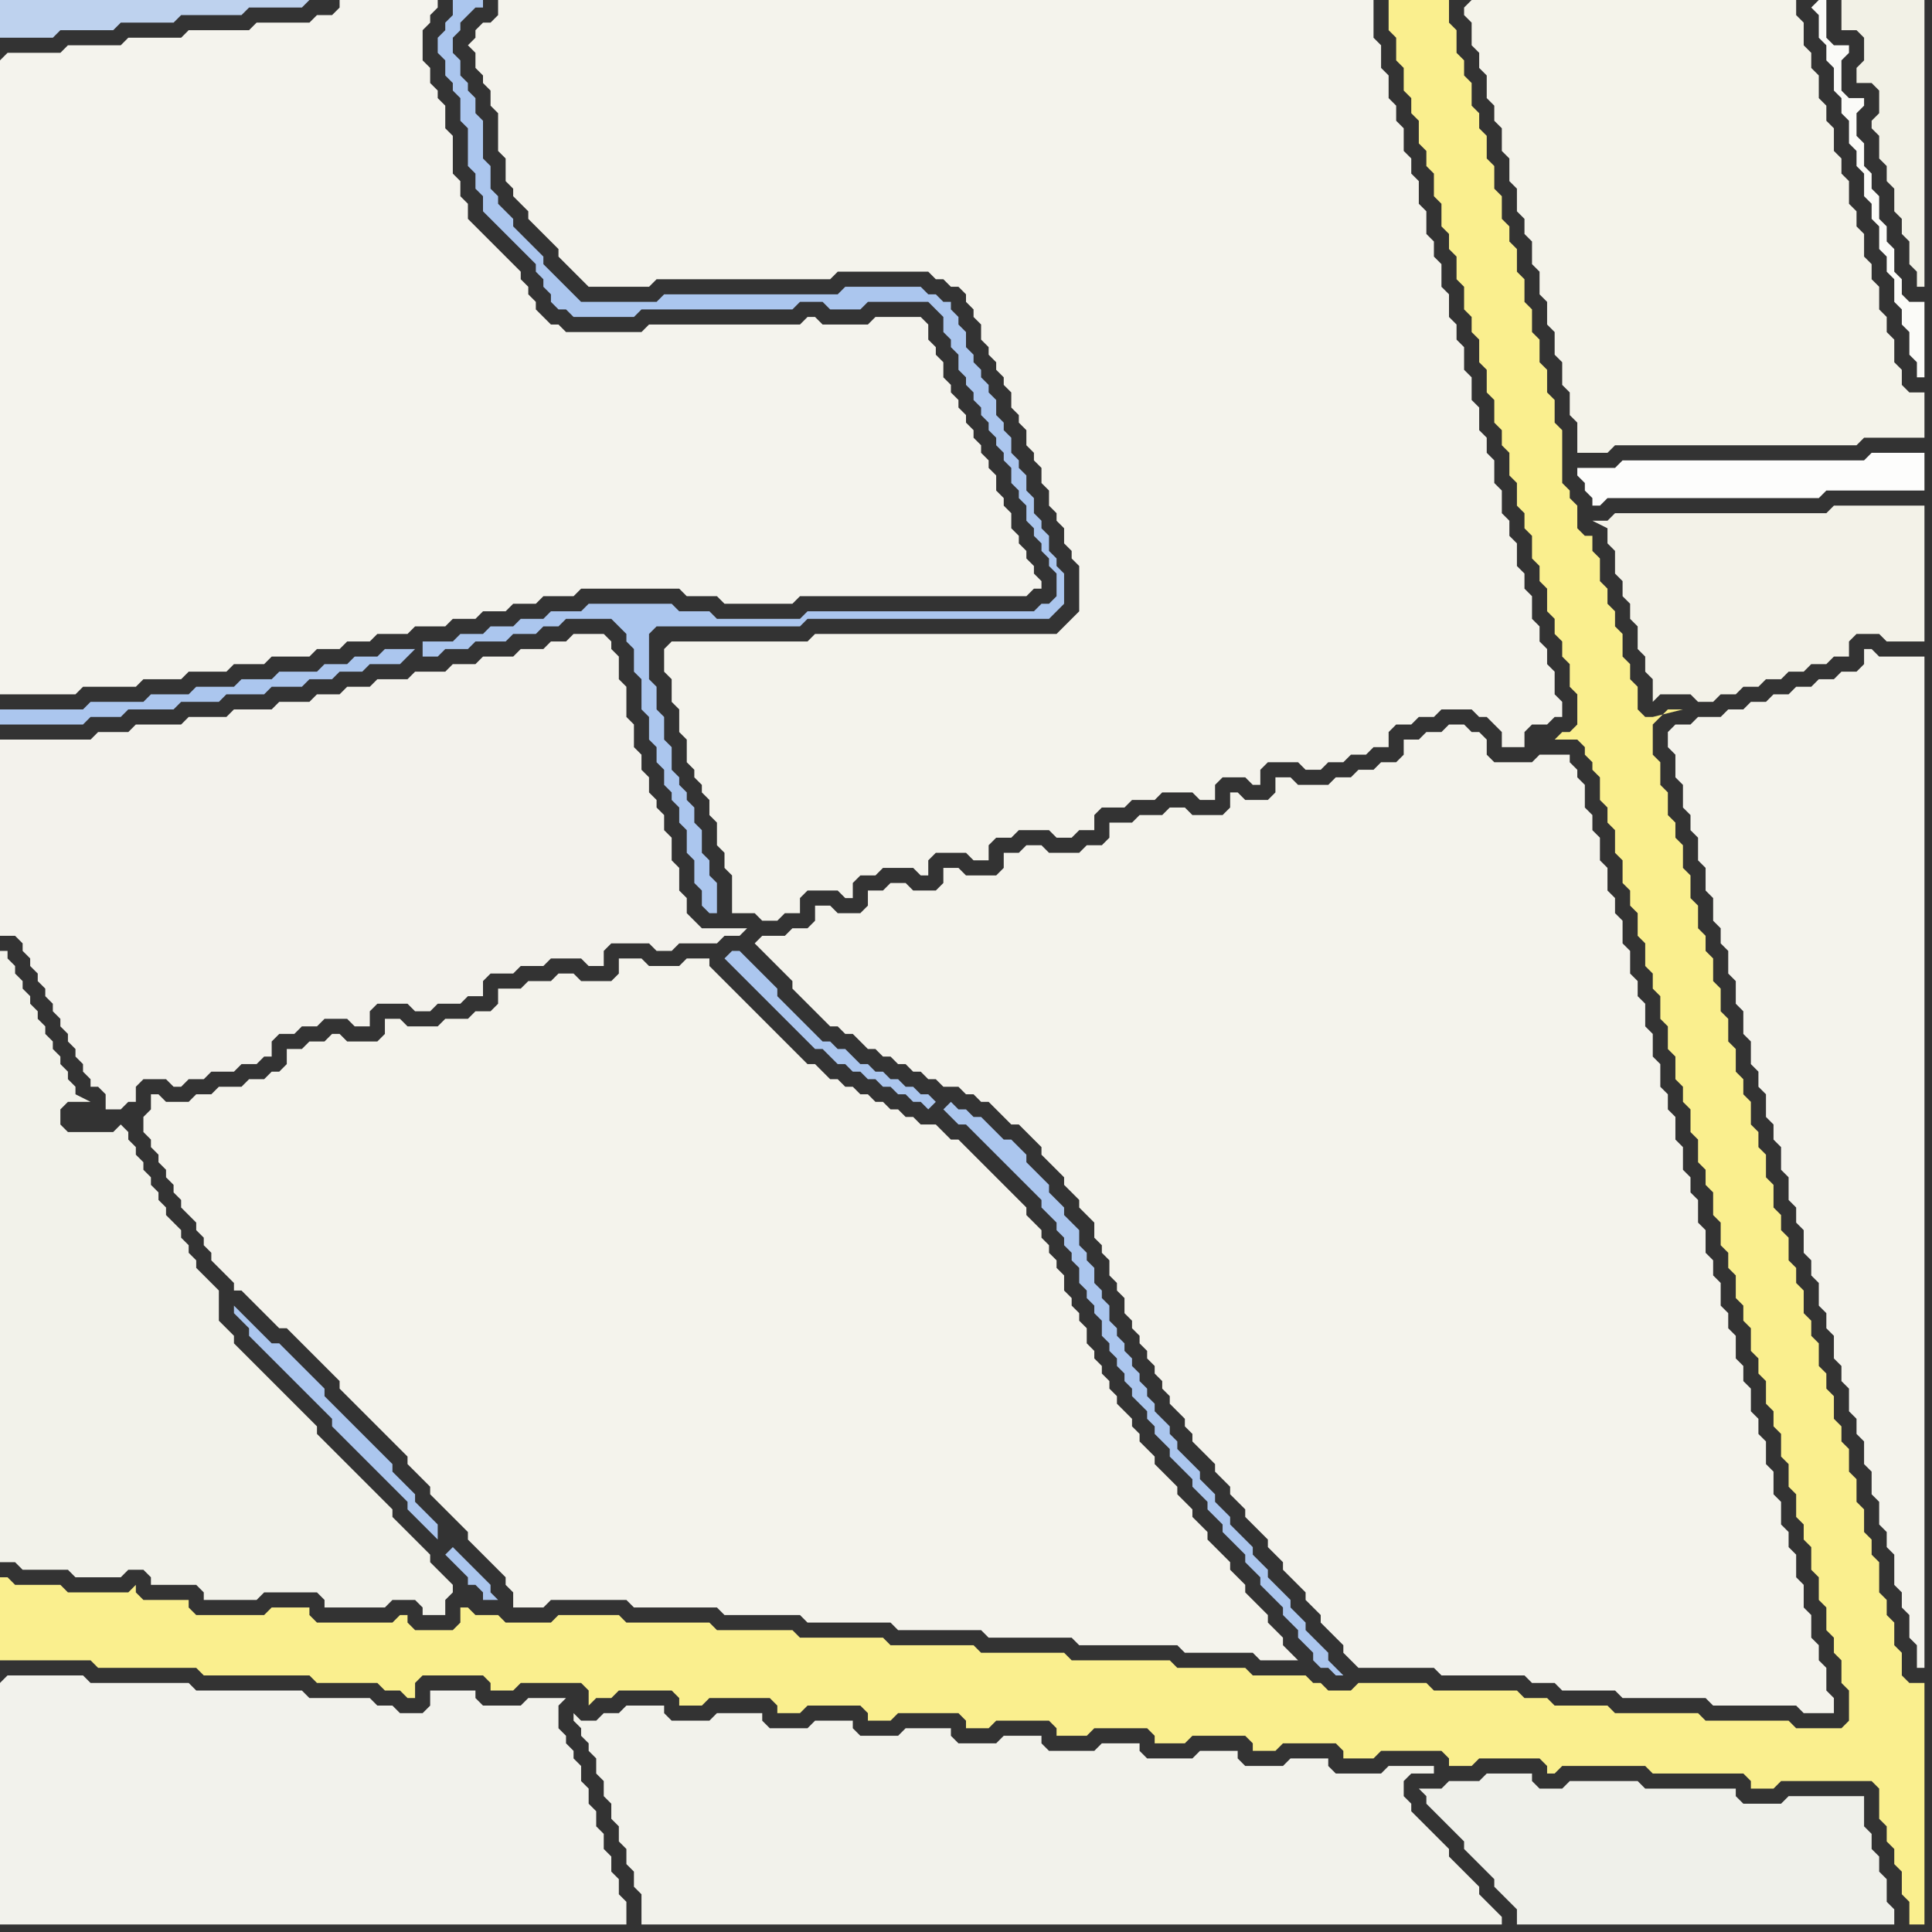 <svg width="256" height="256" xmlns="http://www.w3.org/2000/svg"><rect width="100%" height="100%" fill="#333333" stroke="none"/><script> 
var tempColor;
function hoverPath(evt){
obj = evt.target;
tempColor = obj.getAttribute("fill");
obj.setAttribute("fill","red");
//alert(tempColor);
//obj.setAttribute("stroke","red");}
function recoverPath(evt){
obj = evt.target;
obj.setAttribute("fill", tempColor);
//obj.setAttribute("stroke", tempColor);
}</script><path onmouseover="hoverPath(evt)" onmouseout="recoverPath(evt)" fill="rgb(244,243,237)" d="M  0,8l 0,84 10,0 1,-1 7,0 1,-1 5,0 1,-1 5,0 1,-1 4,0 1,-1 5,0 1,-1 3,0 1,-1 3,0 1,-1 4,0 1,-1 4,0 1,-1 3,0 1,-1 3,0 1,-1 3,0 1,-1 4,0 1,-1 13,0 1,1 4,0 1,1 9,0 1,-1 30,0 1,-1 1,0 0,-1 -1,-1 0,-1 -1,-1 0,-1 -1,-1 0,-1 -1,-1 0,-2 -1,-1 0,-1 -1,-1 0,-2 -1,-1 0,-1 -1,-1 0,-1 -1,-1 0,-1 -1,-1 0,-1 -1,-1 0,-1 -1,-1 0,-1 -1,-1 0,-2 -1,-1 0,-1 -1,-1 0,-2 -1,-1 -6,0 -1,1 -6,0 -1,-1 -1,0 -1,1 -20,0 -1,1 -10,0 -1,-1 -1,0 -1,-1 -1,-1 0,-1 -1,-1 0,-1 -1,-1 0,-1 -1,-1 -1,-1 -1,-1 -1,-1 -1,-1 -1,-1 -1,-1 0,-2 -1,-1 0,-2 -1,-1 0,-5 -1,-1 0,-3 -1,-1 0,-1 -1,-1 0,-2 -1,-1 0,-4 1,-1 0,-1 1,-1 0,-1 -13,0 0,1 -1,1 -2,0 -1,1 -7,0 -1,1 -8,0 -1,1 -7,0 -1,1 -7,0 -1,1 -7,0 -1,1Z"/>
<path onmouseover="hoverPath(evt)" onmouseout="recoverPath(evt)" fill="rgb(250,239,142)" d="M  0,212l 0,8 12,0 1,1 13,0 1,1 14,0 1,1 8,0 1,1 2,0 1,1 1,0 0,-2 1,-1 8,0 1,1 0,1 3,0 1,-1 8,0 1,1 0,2 1,-1 2,0 1,-1 7,0 1,1 0,1 3,0 1,-1 8,0 1,1 0,1 3,0 1,-1 7,0 1,1 0,1 3,0 1,-1 8,0 1,1 0,1 3,0 1,-1 7,0 1,1 0,1 4,0 1,-1 7,0 1,1 0,1 4,0 1,-1 7,0 1,1 0,1 3,0 1,-1 7,0 1,1 0,1 4,0 1,-1 8,0 1,1 0,1 3,0 1,-1 8,0 1,1 0,1 1,0 1,-1 11,0 1,1 12,0 1,1 0,1 3,0 1,-1 12,0 1,1 0,4 1,1 0,2 1,1 0,2 1,1 0,3 1,1 0,3 2,0 0,-32 -2,0 -1,-1 0,-3 -1,-1 0,-3 -1,-1 0,-2 -1,-1 0,-4 -1,-1 0,-2 -1,-1 0,-3 -1,-1 0,-3 -1,-1 0,-3 -1,-1 0,-2 -1,-1 0,-3 -1,-1 0,-2 -1,-1 0,-3 -1,-1 0,-2 -1,-1 0,-3 -1,-1 0,-2 -1,-1 0,-3 -1,-1 0,-2 -1,-1 0,-3 -1,-1 0,-3 -1,-1 0,-2 -1,-1 0,-3 -1,-1 0,-2 -1,-1 0,-3 -1,-1 0,-3 -1,-1 0,-3 -1,-1 0,-3 -1,-1 0,-2 -1,-1 0,-3 -1,-1 0,-3 -1,-1 0,-3 -1,-1 0,-2 -1,-1 0,-3 -1,-1 0,-3 -1,-1 0,-4 1,-1 1,-1 2,0 -4,1 -1,0 -1,-1 0,-3 -1,-1 0,-2 -1,-1 0,-3 -1,-1 0,-2 -1,-1 0,-2 -1,-1 0,-3 -1,-1 0,-2 -1,0 -1,-1 0,-3 -1,-1 0,-1 -1,-1 0,-7 -1,-1 0,-3 -1,-1 0,-3 -1,-1 0,-3 -1,-1 0,-3 -1,-1 0,-3 -1,-1 0,-3 -1,-1 0,-2 -1,-1 0,-3 -1,-1 0,-3 -1,-1 0,-3 -1,-1 0,-2 -1,-1 0,-3 -1,-1 0,-2 -1,-1 0,-3 -1,-1 0,-3 -8,0 0,4 1,1 0,3 1,1 0,3 1,1 0,2 1,1 0,3 1,1 0,2 1,1 0,3 1,1 0,3 1,1 0,2 1,1 0,3 1,1 0,3 1,1 0,2 1,1 0,3 1,1 0,3 1,1 0,3 1,1 0,2 1,1 0,3 1,1 0,3 1,1 0,2 1,1 0,3 1,1 0,2 1,1 0,3 1,1 0,2 1,1 0,2 1,1 0,3 1,1 0,4 -1,1 -1,0 -1,1 3,0 1,1 0,1 1,1 0,1 1,1 0,3 1,1 0,2 1,1 0,3 1,1 0,3 1,1 0,2 1,1 0,3 1,1 0,3 1,1 0,2 1,1 0,3 1,1 0,3 1,1 0,3 1,1 0,2 1,1 0,3 1,1 0,3 1,1 0,2 1,1 0,3 1,1 0,3 1,1 0,2 1,1 0,3 1,1 0,2 1,1 0,3 1,1 0,2 1,1 0,3 1,1 0,2 1,1 0,3 1,1 0,3 1,1 0,3 1,1 0,2 1,1 0,3 1,1 0,3 1,1 0,3 1,1 0,2 1,1 0,3 1,1 0,4 -1,1 -6,0 -1,-1 -11,0 -1,-1 -11,0 -1,-1 -7,0 -1,-1 -3,0 -1,-1 -11,0 -1,-1 -9,0 -1,1 -3,0 -1,-1 -1,0 -1,-1 -7,0 -1,-1 -9,0 -1,-1 -13,0 -1,-1 -11,0 -1,-1 -11,0 -1,-1 -11,0 -1,-1 -10,0 -1,-1 -11,0 -1,-1 -8,0 -1,1 -6,0 -1,-1 -3,0 -1,-1 -1,0 0,2 -1,1 -5,0 -1,-1 0,-1 -1,0 -1,1 -10,0 -1,-1 0,-1 -5,0 -1,1 -9,0 -1,-1 0,-1 -6,0 -1,-1 0,-1 -1,1 -8,0 -1,-1 -6,0 -1,-1 -1,0Z"/>
<path onmouseover="hoverPath(evt)" onmouseout="recoverPath(evt)" fill="rgb(244,243,236)" d="M  19,149l 0,1 1,1 0,1 1,1 0,1 1,1 0,1 1,1 0,1 1,1 0,1 1,1 1,1 0,1 1,1 0,1 1,1 0,1 1,1 1,1 1,1 0,1 1,0 1,1 1,1 1,1 1,1 1,1 1,0 2,2 1,1 1,1 1,1 1,1 1,1 0,1 1,1 1,1 1,1 1,1 1,1 1,1 1,1 1,1 1,1 0,1 1,1 1,1 1,1 0,1 1,1 1,1 1,1 1,1 1,1 0,1 1,1 2,2 1,1 1,1 0,1 1,1 0,2 4,0 1,-1 10,0 1,1 11,0 1,1 10,0 1,1 11,0 1,1 11,0 1,1 11,0 1,1 13,0 1,1 9,0 1,1 5,0 -1,-1 0,0 -1,-1 0,-1 -1,-1 -1,-1 0,-1 -1,-1 -1,-1 -1,-1 0,-1 -1,-1 -1,-1 0,-1 -1,-1 -1,-1 -1,-1 0,-1 -1,-1 -1,-1 0,-1 -1,-1 -1,-1 0,-1 -1,-1 -1,-1 -1,-1 0,-1 -1,-1 -1,-1 0,-1 -1,-1 0,-1 -1,-1 -1,-1 0,-1 -1,-1 0,-1 -1,-1 0,-1 -1,-1 0,-1 -1,-1 0,-2 -1,-1 0,-1 -1,-1 0,-1 -1,-1 0,-2 -1,-1 0,-1 -1,-1 0,-1 -1,-1 0,-1 -1,-1 -1,-1 0,-1 -1,-1 -1,-1 -1,-1 -1,-1 -1,-1 -1,-1 -1,-1 -1,-1 -1,-1 -1,0 -1,-1 -1,-1 -2,0 -1,-1 -1,0 -1,-1 -1,0 -1,-1 -1,0 -1,-1 -1,0 -1,-1 -1,0 -1,-1 -1,0 -1,-1 -1,-1 -1,0 -1,-1 -1,-1 -1,-1 -1,-1 -1,-1 -1,-1 -1,-1 -1,-1 -1,-1 -1,-1 -1,-1 -1,-1 -1,-1 0,-1 -3,0 -1,1 -4,0 -1,-1 -3,0 0,2 -1,1 -4,0 -1,-1 -2,0 -1,1 -3,0 -1,1 -3,0 0,2 -1,1 -2,0 -1,1 -3,0 -1,1 -4,0 -1,-1 -2,0 0,2 -1,1 -4,0 -1,-1 -1,0 -1,1 -2,0 -1,1 -2,0 0,2 -1,1 -1,0 -1,1 -2,0 -1,1 -3,0 -1,1 -2,0 -1,1 -3,0 -1,-1 -1,0 0,2 -1,1Z"/>
<path onmouseover="hoverPath(evt)" onmouseout="recoverPath(evt)" fill="rgb(244,243,234)" d="M  194,1l 0,1 1,1 0,3 1,1 0,2 1,1 0,3 1,1 0,2 1,1 0,3 1,1 0,3 1,1 0,3 1,1 0,2 1,1 0,3 1,1 0,3 1,1 0,3 1,1 0,3 1,1 0,3 1,1 0,3 1,1 0,4 4,0 1,-1 32,0 1,-1 8,0 0,-6 -2,0 -1,-1 0,-2 -1,-1 0,-3 -1,-1 0,-2 -1,-1 0,-3 -1,-1 0,-2 -1,-1 0,-3 -1,-1 0,-2 -1,-1 0,-3 -1,-1 0,-2 -1,-1 0,-3 -1,-1 0,-2 -1,-1 0,-3 -1,-1 0,-2 -1,-1 0,-3 -1,-1 0,-2 -43,0 -1,1Z"/>
<path onmouseover="hoverPath(evt)" onmouseout="recoverPath(evt)" fill="rgb(251,251,248)" d="M  240,1l 0,0 1,1 0,3 1,1 0,2 1,1 0,3 1,1 0,2 1,1 0,3 1,1 0,2 1,1 0,3 1,1 0,2 1,1 0,3 1,1 0,2 1,1 0,3 1,1 0,2 1,1 0,3 1,1 0,2 1,0 0,-10 -2,0 -1,-1 0,-2 -1,-1 0,-3 -1,-1 0,-2 -1,-1 0,-3 -1,-1 0,-2 -1,-1 0,-3 -1,-1 0,-3 1,-1 0,-1 -2,0 -1,-1 0,-4 1,-1 0,-1 -2,0 -1,-1 0,-5 -1,0 -1,1Z"/>
<path onmouseover="hoverPath(evt)" onmouseout="recoverPath(evt)" fill="rgb(243,242,236)" d="M  1,98l -1,0 0,26 2,0 1,1 0,1 1,1 0,1 1,1 0,1 1,1 0,1 1,1 0,1 1,1 0,1 1,1 0,1 1,1 0,1 1,1 0,1 1,1 0,1 1,0 1,1 0,2 2,0 1,-1 1,0 0,-2 1,-1 3,0 1,1 1,0 1,-1 2,0 1,-1 3,0 1,-1 2,0 1,-1 1,0 0,-2 1,-1 2,0 1,-1 2,0 1,-1 3,0 1,1 2,0 0,-2 1,-1 4,0 1,1 2,0 1,-1 3,0 1,-1 2,0 0,-2 1,-1 3,0 1,-1 3,0 1,-1 4,0 1,1 2,0 0,-2 1,-1 5,0 1,1 2,0 1,-1 5,0 1,-1 2,0 1,-1 -6,0 -1,-1 -1,-1 0,-2 -1,-1 0,-3 -1,-1 0,-3 -1,-1 0,-2 -1,-1 0,-1 -1,-1 0,-2 -1,-1 0,-2 -1,-1 0,-3 -1,-1 0,-4 -1,-1 0,-3 -1,-1 0,-1 -1,-1 -4,0 -1,1 -2,0 -1,1 -3,0 -1,1 -4,0 -1,1 -3,0 -1,1 -4,0 -1,1 -4,0 -1,1 -3,0 -1,1 -3,0 -1,1 -4,0 -1,1 -5,0 -1,1 -5,0 -1,1 -6,0 -1,1 -4,0 -1,1 -11,0 13,50 0,0 -13,-50Z"/>
<path onmouseover="hoverPath(evt)" onmouseout="recoverPath(evt)" fill="rgb(171,198,238)" d="M  55,86l -4,0 -1,1 -3,0 -1,1 -3,0 -1,1 -5,0 -1,1 -4,0 -1,1 -5,0 -1,1 -5,0 -1,1 -7,0 -1,1 -11,0 0,2 11,0 1,-1 4,0 1,-1 6,0 1,-1 5,0 1,-1 5,0 1,-1 4,0 1,-1 3,0 1,-1 3,0 1,-1 4,0 1,-1 1,-1 1,1 2,0 1,-1 3,0 1,-1 4,0 1,-1 3,0 1,-1 2,0 1,-1 6,0 1,1 1,1 0,1 1,1 0,3 1,1 0,4 1,1 0,3 1,1 0,2 1,1 0,2 1,1 0,1 1,1 0,2 1,1 0,3 1,1 0,3 1,1 0,2 1,1 1,0 0,-4 -1,-1 0,-2 -1,-1 0,-3 -1,-1 0,-2 -1,-1 0,-1 -1,-1 0,-1 -1,-1 0,-3 -1,-1 0,-3 -1,-1 0,-3 -1,-1 0,-6 1,-1 19,0 1,-1 32,0 2,-2 0,-4 -1,-1 0,-1 -1,-1 0,-2 -1,-1 0,-1 -1,-1 0,-2 -1,-1 0,-2 -1,-1 0,-1 -1,-1 0,-2 -1,-1 0,-1 -1,-1 0,-2 -1,-1 0,-1 -1,-1 0,-1 -1,-1 0,-1 -1,-1 0,-2 -1,-1 0,-1 -1,-1 0,-1 -1,0 -1,-1 -1,0 -1,-1 -10,0 -1,1 -23,0 -1,1 -10,0 -1,-1 -1,-1 -1,-1 -1,-1 -1,-1 0,-1 -1,-1 -1,-1 -1,-1 -1,-1 0,-1 -1,-1 -1,-1 0,-1 -1,-1 0,-3 -1,-1 0,-5 -1,-1 0,-2 -1,-1 0,-1 -1,-1 0,-2 -1,-1 0,-2 1,-1 0,-1 1,-1 1,-1 1,0 0,-1 -4,0 0,2 -1,1 0,1 -1,1 0,2 1,1 0,2 1,1 0,1 1,1 0,3 1,1 0,5 1,1 0,2 1,1 0,2 1,1 1,1 1,1 1,1 1,1 1,1 1,1 0,1 1,1 0,1 1,1 0,1 1,1 1,0 1,1 8,0 1,-1 20,0 1,-1 3,0 1,1 4,0 1,-1 8,0 1,1 1,1 0,2 1,1 0,1 1,1 0,2 1,1 0,1 1,1 0,1 1,1 0,1 1,1 0,1 1,1 0,1 1,1 0,1 1,1 0,2 1,1 0,1 1,1 0,2 1,1 0,1 1,1 0,1 1,1 0,1 1,1 0,3 -1,1 -1,0 -1,1 -30,0 -1,1 -11,0 -1,-1 -4,0 -1,-1 -11,0 -1,1 -4,0 -1,1 -3,0 -1,1 -3,0 -1,1 -3,0 -1,1 -4,0 0,2 -1,-1Z"/>
<path onmouseover="hoverPath(evt)" onmouseout="recoverPath(evt)" fill="rgb(171,198,238)" d="M  59,206l 0,0 1,1 1,1 1,1 0,1 1,0 1,1 0,1 2,0 -1,-1 0,-1 -1,-1 -1,-1 -1,-1 -1,-1 -1,-1 -1,1 -1,-2 0,-2 -1,-1 -1,-1 -1,-1 0,-1 -1,-1 -1,-1 -1,-1 0,-1 -1,-1 -1,-1 -1,-1 -1,-1 -1,-1 -1,-1 -1,-1 -1,-1 -1,-1 0,-1 -1,-1 -1,-1 -1,-1 -1,-1 -1,-1 -1,-1 -1,0 -1,-1 -1,-1 -1,-1 -1,-1 -1,-1 0,1 1,1 1,1 0,1 1,1 1,1 1,1 1,1 1,1 2,2 1,1 1,1 1,1 1,1 0,1 1,1 1,1 1,1 1,1 1,1 1,1 1,1 1,1 1,1 1,1 0,1 1,1 1,1 1,1 1,1 1,2Z"/>
<path onmouseover="hoverPath(evt)" onmouseout="recoverPath(evt)" fill="rgb(242,242,235)" d="M  79,228l -2,0 -1,-1 0,1 1,1 0,1 1,1 0,1 1,1 0,2 1,1 0,2 1,1 0,2 1,1 0,2 1,1 0,2 1,1 0,2 1,1 0,4 114,0 0,-1 -1,-1 0,0 -1,-1 -1,-1 0,-1 -1,-1 -1,-1 -2,-2 0,-1 -1,-1 -1,-1 -1,-1 -1,-1 -1,-1 0,-1 -1,-1 0,-2 1,-1 3,0 0,-1 -6,0 -1,1 -6,0 -1,-1 0,-1 -5,0 -1,1 -5,0 -1,-1 0,-1 -5,0 -1,1 -6,0 -1,-1 0,-1 -5,0 -1,1 -6,0 -1,-1 0,-1 -5,0 -1,1 -5,0 -1,-1 0,-1 -6,0 -1,1 -5,0 -1,-1 0,-1 -5,0 -1,1 -5,0 -1,-1 0,-1 -6,0 -1,1 -5,0 -1,-1 0,-1 -5,0 -1,1 -2,0 -1,1Z"/>
<path onmouseover="hoverPath(evt)" onmouseout="recoverPath(evt)" fill="rgb(244,243,236)" d="M  88,86l 0,3 1,1 0,3 1,1 0,3 1,1 0,3 1,1 0,1 1,1 0,1 1,1 0,2 1,1 0,3 1,1 0,2 1,1 0,5 3,0 1,1 2,0 1,-1 2,0 0,-2 1,-1 4,0 1,1 1,0 0,-2 1,-1 2,0 1,-1 4,0 1,1 1,0 0,-2 1,-1 4,0 1,1 2,0 0,-2 1,-1 2,0 1,-1 4,0 1,1 2,0 1,-1 2,0 0,-2 1,-1 3,0 1,-1 3,0 1,-1 4,0 1,1 2,0 0,-2 1,-1 3,0 1,1 1,0 0,-2 1,-1 4,0 1,1 2,0 1,-1 2,0 1,-1 2,0 1,-1 2,0 0,-2 1,-1 2,0 1,-1 2,0 1,-1 4,0 1,1 1,0 2,2 0,2 3,0 0,-2 1,-1 2,0 1,-1 1,0 0,-2 -1,-1 0,-3 -1,-1 0,-2 -1,-1 0,-2 -1,-1 0,-3 -1,-1 0,-2 -1,-1 0,-3 -1,-1 0,-2 -1,-1 0,-3 -1,-1 0,-3 -1,-1 0,-2 -1,-1 0,-3 -1,-1 0,-3 -1,-1 0,-3 -1,-1 0,-2 -1,-1 0,-3 -1,-1 0,-3 -1,-1 0,-2 -1,-1 0,-3 -1,-1 0,-3 -1,-1 0,-2 -1,-1 0,-3 -1,-1 0,-2 -1,-1 0,-3 -1,-1 0,-3 -1,-1 0,-5 -116,0 0,2 -1,1 -1,0 -1,1 0,1 -1,1 1,1 0,2 1,1 0,1 1,1 0,2 1,1 0,5 1,1 0,3 1,1 0,1 1,1 1,1 0,1 1,1 1,1 2,2 0,1 1,1 1,1 1,1 1,1 8,0 1,-1 23,0 1,-1 12,0 1,1 1,0 1,1 1,0 1,1 0,1 1,1 0,1 1,1 0,2 1,1 0,1 1,1 0,1 1,1 0,1 1,1 0,2 1,1 0,1 1,1 0,2 1,1 0,1 1,1 0,2 1,1 0,2 1,1 0,1 1,1 0,2 1,1 0,1 1,1 0,6 -1,1 -1,1 -1,1 -32,0 -1,1 -18,0 -1,1Z"/>
<path onmouseover="hoverPath(evt)" onmouseout="recoverPath(evt)" fill="rgb(244,243,236)" d="M  102,127l 0,0 1,1 1,1 1,1 0,1 1,1 1,1 1,1 1,1 1,1 1,0 1,1 1,0 1,1 1,1 1,0 1,1 1,0 1,1 1,0 1,1 1,0 1,1 1,0 1,1 2,0 1,1 1,0 1,1 1,0 1,1 1,1 1,1 1,0 1,1 1,1 1,1 0,1 1,1 1,1 1,1 0,1 1,1 1,1 0,1 1,1 1,1 0,2 1,1 0,1 1,1 0,2 1,1 0,1 1,1 0,2 1,1 0,1 1,1 0,1 1,1 0,1 1,1 0,1 1,1 0,1 1,1 0,1 1,1 1,1 0,1 1,1 0,1 1,1 1,1 1,1 0,1 1,1 1,1 0,1 1,1 1,1 0,1 1,1 1,1 1,1 0,1 1,1 1,1 0,1 1,1 1,1 1,1 0,1 1,1 1,1 0,1 1,1 1,1 1,1 0,1 1,1 1,1 10,0 1,1 11,0 1,1 3,0 1,1 7,0 1,1 11,0 1,1 11,0 1,1 4,0 0,-2 -1,-1 0,-3 -1,-1 0,-2 -1,-1 0,-3 -1,-1 0,-3 -1,-1 0,-3 -1,-1 0,-2 -1,-1 0,-3 -1,-1 0,-3 -1,-1 0,-3 -1,-1 0,-2 -1,-1 0,-3 -1,-1 0,-2 -1,-1 0,-3 -1,-1 0,-2 -1,-1 0,-3 -1,-1 0,-2 -1,-1 0,-3 -1,-1 0,-3 -1,-1 0,-2 -1,-1 0,-3 -1,-1 0,-3 -1,-1 0,-2 -1,-1 0,-3 -1,-1 0,-3 -1,-1 0,-3 -1,-1 0,-2 -1,-1 0,-3 -1,-1 0,-3 -1,-1 0,-2 -1,-1 0,-3 -1,-1 0,-3 -1,-1 0,-2 -1,-1 0,-3 -1,-1 0,-1 -1,-1 0,-1 -4,0 -1,1 -5,0 -1,-1 0,-2 -1,-1 -1,0 -1,-1 -2,0 -1,1 -2,0 -1,1 -2,0 0,2 -1,1 -2,0 -1,1 -2,0 -1,1 -2,0 -1,1 -4,0 -1,-1 -2,0 0,2 -1,1 -3,0 -1,-1 -1,0 0,2 -1,1 -4,0 -1,-1 -2,0 -1,1 -3,0 -1,1 -3,0 0,2 -1,1 -2,0 -1,1 -4,0 -1,-1 -2,0 -1,1 -2,0 0,2 -1,1 -4,0 -1,-1 -2,0 0,2 -1,1 -3,0 -1,-1 -2,0 -1,1 -2,0 0,2 -1,1 -3,0 -1,-1 -2,0 0,2 -1,1 -2,0 -1,1 -3,0 -1,1 1,1 1,1Z"/>
<path onmouseover="hoverPath(evt)" onmouseout="recoverPath(evt)" fill="rgb(253,253,252)" d="M  210,62l -1,0 0,1 1,1 0,1 1,1 0,1 1,0 1,-1 28,0 1,-1 13,0 0,-5 -7,0 -1,1 -32,0 -1,1Z"/>
<path onmouseover="hoverPath(evt)" onmouseout="recoverPath(evt)" fill="rgb(244,243,236)" d="M  221,98l 0,1 1,1 0,3 1,1 0,3 1,1 0,2 1,1 0,3 1,1 0,3 1,1 0,3 1,1 0,2 1,1 0,3 1,1 0,3 1,1 0,3 1,1 0,3 1,1 0,2 1,1 0,3 1,1 0,2 1,1 0,3 1,1 0,3 1,1 0,2 1,1 0,3 1,1 0,2 1,1 0,3 1,1 0,2 1,1 0,3 1,1 0,2 1,1 0,3 1,1 0,2 1,1 0,3 1,1 0,3 1,1 0,3 1,1 0,2 1,1 0,4 1,1 0,2 1,1 0,3 1,1 0,3 1,0 0,-134 -6,0 -1,-1 -1,0 0,2 -1,1 -2,0 -1,1 -2,0 -1,1 -2,0 -1,1 -2,0 -1,1 -2,0 -1,1 -2,0 -1,1 -3,0 -1,1 -2,0 -1,1Z"/>
<path onmouseover="hoverPath(evt)" onmouseout="recoverPath(evt)" fill="rgb(242,241,230)" d="M  253,34l 0,1 1,1 0,2 1,0 0,-38 -11,0 0,4 2,0 1,1 0,3 -1,1 0,2 2,0 1,1 0,3 -1,1 0,1 1,1 0,3 1,1 0,2 1,1 0,3 1,1 0,2 1,1Z"/>
<path onmouseover="hoverPath(evt)" onmouseout="recoverPath(evt)" fill="rgb(242,242,236)" d="M  0,223l 0,32 83,0 0,-3 -1,-1 0,-2 -1,-1 0,-2 -1,-1 0,-2 -1,-1 0,-2 -1,-1 0,-2 -1,-1 0,-2 -1,-1 0,-1 -1,-1 0,-1 -1,-1 0,-3 1,-1 -5,0 -1,1 -5,0 -1,-1 0,-1 -6,0 0,2 -1,1 -3,0 -1,-1 -2,0 -1,-1 -8,0 -1,-1 -14,0 -1,-1 -13,0 -1,-1 -10,0 -1,1Z"/>
<path onmouseover="hoverPath(evt)" onmouseout="recoverPath(evt)" fill="rgb(242,242,234)" d="M  0,195l 0,12 2,0 1,1 6,0 1,1 6,0 1,-1 2,0 1,1 0,1 6,0 1,1 0,1 7,0 1,-1 7,0 1,1 0,1 8,0 1,-1 3,0 1,1 0,1 3,0 0,-2 1,-1 0,-1 -1,-1 0,0 -1,-1 -1,-1 0,-1 -1,-1 -1,-1 -1,-1 -1,-1 -1,-1 0,-1 -1,-1 -1,-1 -1,-1 -1,-1 -1,-1 -1,-1 -1,-1 -1,-1 -1,-1 -1,-1 0,-1 -1,-1 -1,-1 -1,-1 -1,-1 -1,-1 -1,-1 -1,-1 -1,-1 -2,-2 -1,-1 0,-1 -1,-1 -1,-1 0,-4 -1,-1 -1,-1 -1,-1 0,-1 -1,-1 0,-1 -1,-1 0,-1 -1,-1 -1,-1 0,-1 -1,-1 0,-1 -1,-1 0,-1 -1,-1 0,-1 -1,-1 0,-1 -1,-1 0,-1 -1,-1 -1,1 -6,0 -1,-1 0,-2 1,-1 3,0 -2,-1 0,-1 -1,-1 0,-1 -1,-1 0,-1 -1,-1 0,-1 -1,-1 0,-1 -1,-1 0,-1 -1,-1 0,-1 -1,-1 0,-1 -1,-1 0,-1 -1,-1 0,-1 -1,0Z"/>
<path onmouseover="hoverPath(evt)" onmouseout="recoverPath(evt)" fill="rgb(190,210,238)" d="M  12,4l 3,0 1,-1 7,0 1,-1 8,0 1,-1 7,0 1,-1 -41,0 0,5 7,0 1,-1Z"/>
<path onmouseover="hoverPath(evt)" onmouseout="recoverPath(evt)" fill="rgb(171,198,238)" d="M  125,147l 0,0 1,1 1,1 1,0 1,1 1,1 1,1 1,1 1,1 1,1 1,1 1,1 1,1 1,1 0,1 1,1 1,1 0,1 1,1 0,1 1,1 0,1 1,1 0,2 1,1 0,1 1,1 0,1 1,1 0,2 1,1 0,1 1,1 0,1 1,1 0,1 1,1 0,1 1,1 1,1 0,1 1,1 0,1 1,1 1,1 0,1 1,1 1,1 1,1 0,1 1,1 1,1 0,1 1,1 1,1 0,1 1,1 1,1 1,1 0,1 1,1 1,1 0,1 1,1 1,1 1,1 0,1 1,1 1,1 0,1 1,1 1,1 0,1 1,1 1,0 1,1 1,0 -1,-1 -1,-1 0,-1 -1,-1 -1,-1 -1,-1 0,-1 -1,-1 -1,-1 0,-1 -1,-1 -1,-1 -1,-1 0,-1 -1,-1 -1,-1 0,-1 -1,-1 -1,-1 -1,-1 0,-1 -1,-1 -1,-1 0,-1 -2,-2 0,-1 -1,-1 -1,-1 -1,-1 0,-1 -1,-1 0,-1 -1,-1 -1,-1 0,-1 -1,-1 0,-1 -1,-1 0,-1 -1,-1 0,-1 -1,-1 0,-1 -1,-1 0,-1 -1,-1 0,-2 -1,-1 0,-1 -1,-1 0,-2 -1,-1 0,-1 -1,-1 0,-2 -1,-1 -1,-1 0,-1 -1,-1 -1,-1 0,-1 -1,-1 -1,-1 -1,-1 0,-1 -1,-1 -1,-1 -1,0 -1,-1 -1,-1 -1,-1 -1,0 -1,-1 -1,0 -1,-1 -1,1 -1,-1 -1,-1 -1,0 -1,-1 -1,0 -1,-1 -1,0 -1,-1 -1,0 -1,-1 -1,0 -1,-1 -1,-1 -1,0 -1,-1 -1,0 -1,-1 -1,-1 -1,-1 -1,-1 -1,-1 -1,-1 0,-1 -1,-1 -1,-1 -1,-1 -1,-1 -1,-1 -1,0 -1,1 0,0 1,1 0,0 1,1 1,1 1,1 1,1 1,1 1,1 1,1 1,1 1,1 1,1 1,1 1,0 1,1 1,1 1,0 1,1 1,0 1,1 1,0 1,1 1,0 1,1 1,0 1,1 1,0 1,1 1,-1 1,1Z"/>
<path onmouseover="hoverPath(evt)" onmouseout="recoverPath(evt)" fill="rgb(239,240,234)" d="M  192,236l 0,0 -1,1 -3,0 1,1 0,1 1,1 1,1 1,1 1,1 1,1 0,1 1,1 1,1 1,1 1,1 0,1 1,1 1,1 1,1 0,2 50,0 0,-2 -1,-1 0,-3 -1,-1 0,-2 -1,-1 0,-2 -1,-1 0,-4 -10,0 -1,1 -5,0 -1,-1 0,-1 -12,0 -1,-1 -9,0 -1,1 -3,0 -1,-1 0,-1 -6,0 -1,1Z"/>
<path onmouseover="hoverPath(evt)" onmouseout="recoverPath(evt)" fill="rgb(243,242,232)" d="M  213,71l 0,1 1,1 0,3 1,1 0,2 1,1 0,2 1,1 0,3 1,1 0,2 1,1 0,3 1,-1 4,0 1,1 2,0 1,-1 2,0 1,-1 2,0 1,-1 2,0 1,-1 2,0 1,-1 2,0 1,-1 2,0 0,-2 1,-1 3,0 1,1 5,0 0,-18 -12,0 -1,1 -28,0 -1,1 -2,0 2,1Z"/>
</svg>